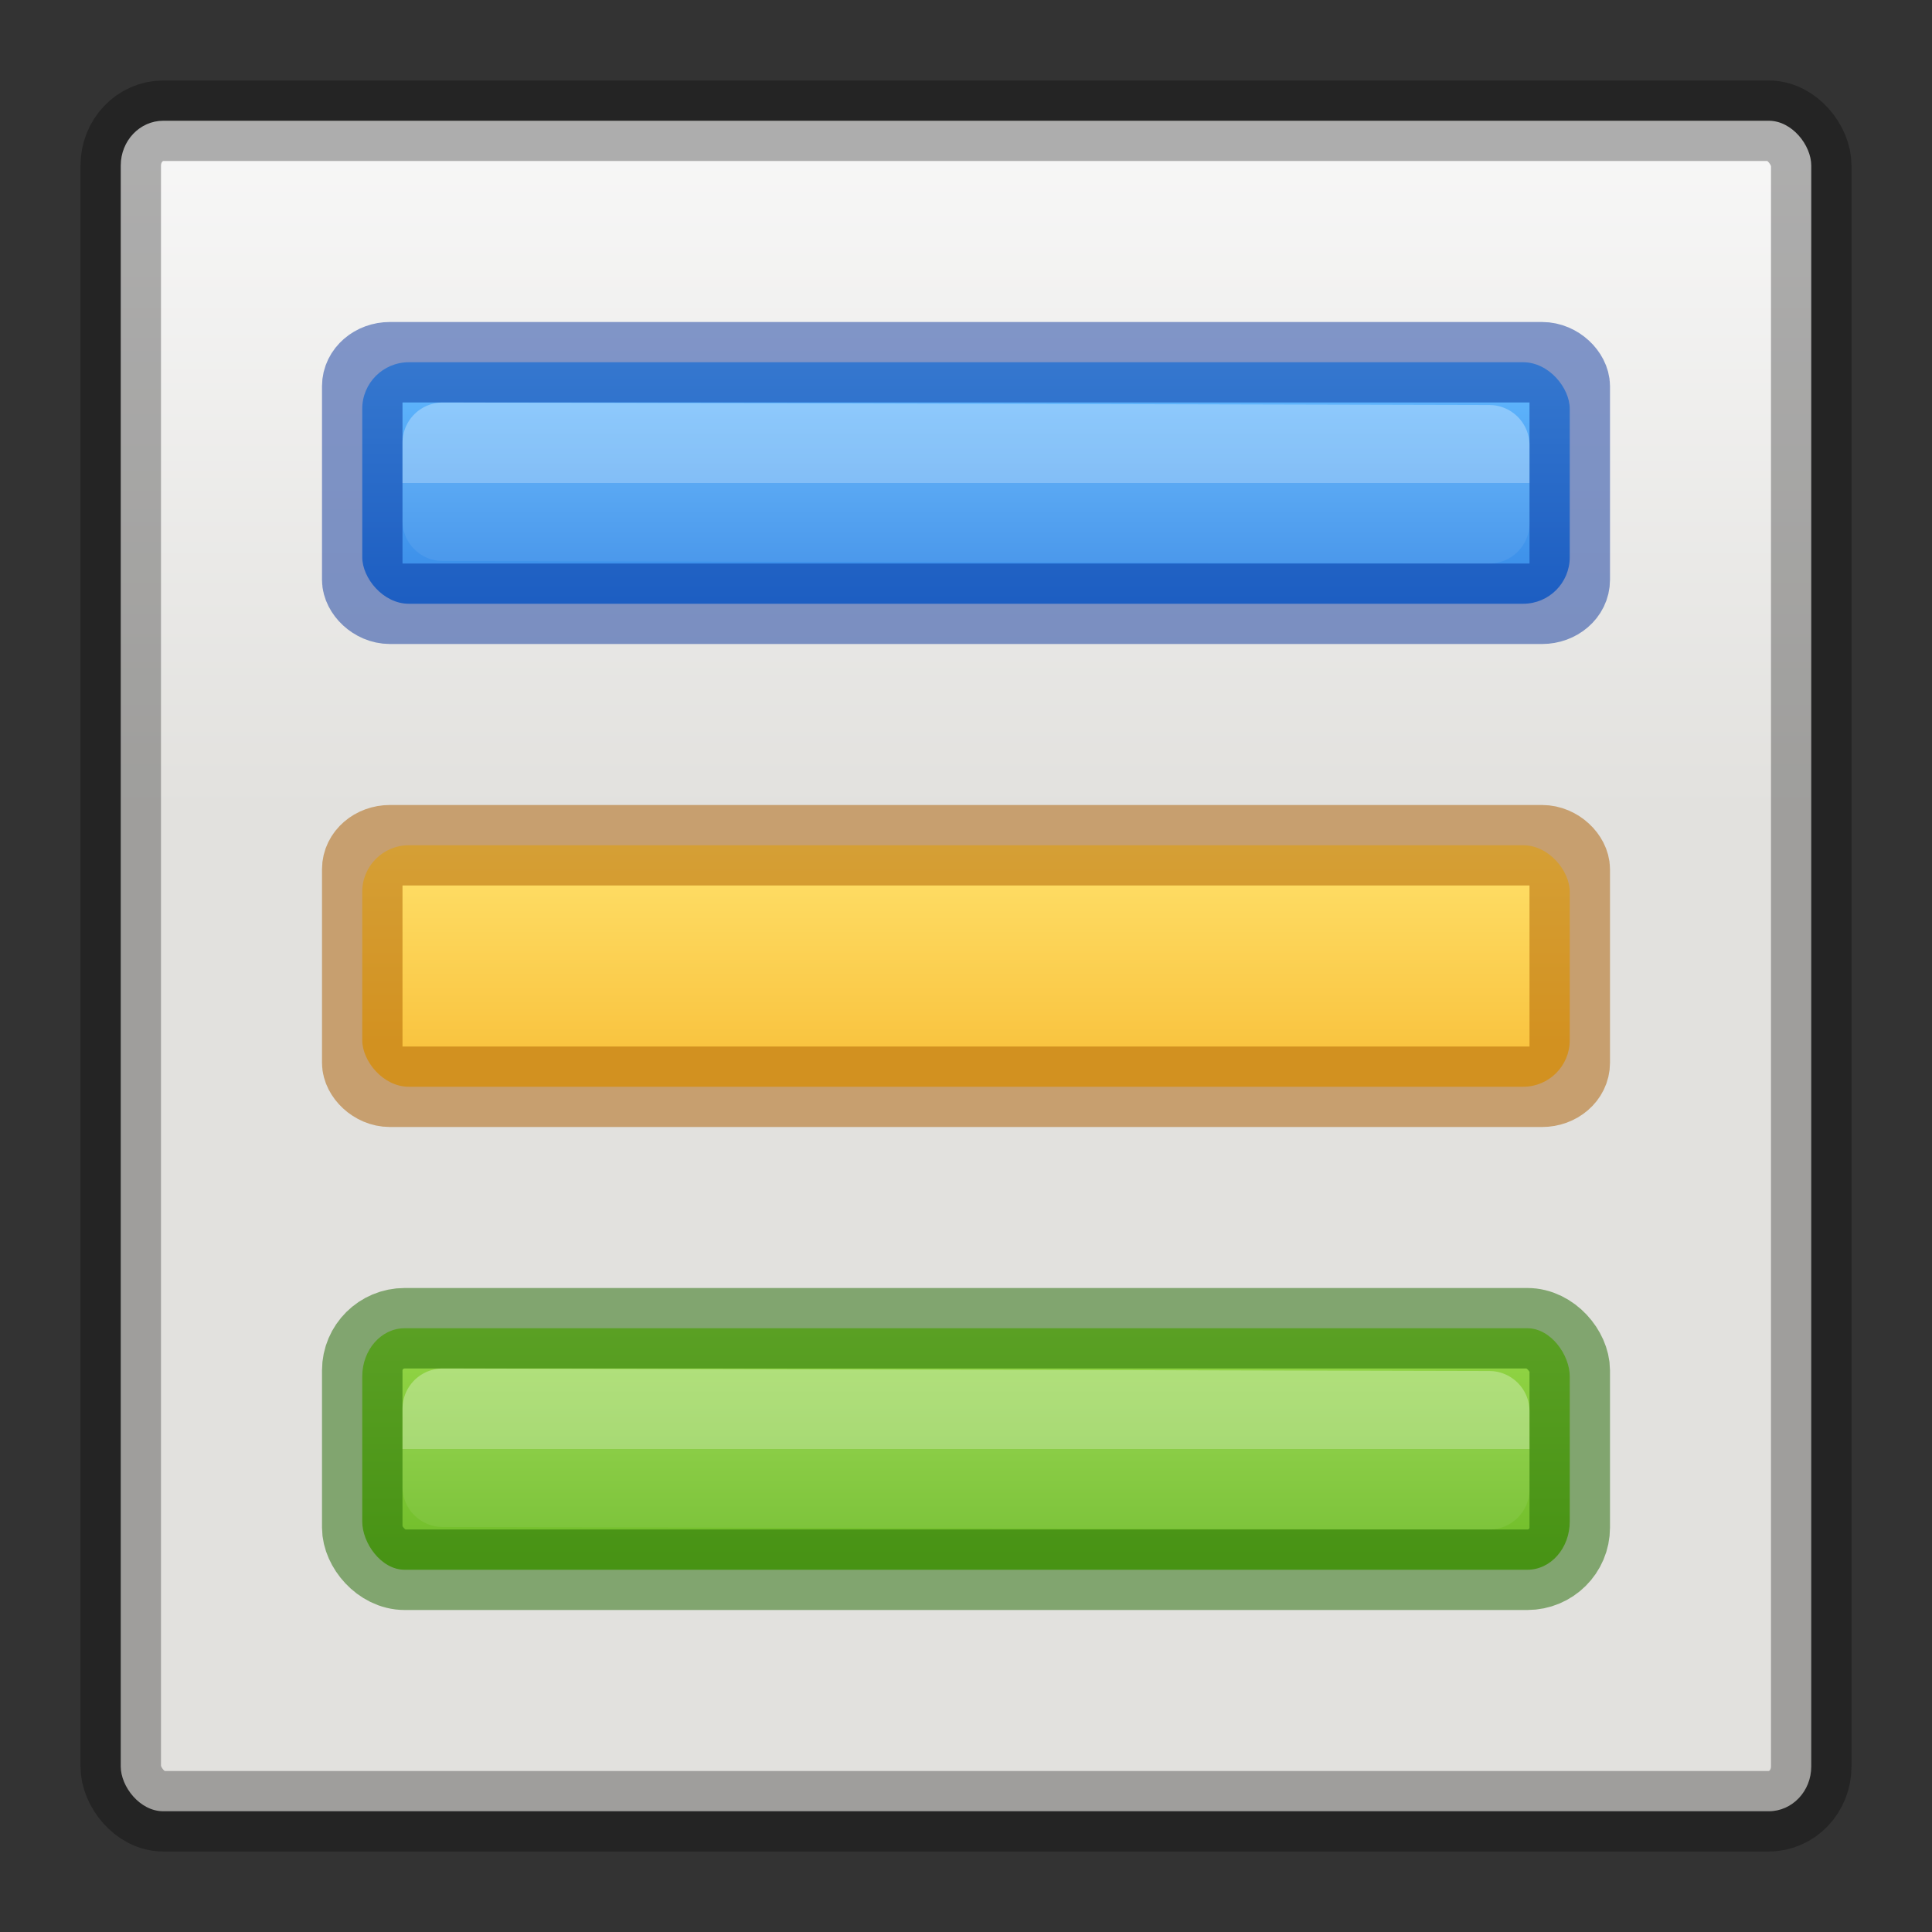 <svg viewBox="0 0 24 24" xmlns="http://www.w3.org/2000/svg" xmlns:xlink="http://www.w3.org/1999/xlink"><rect x="0" y="0" width="24" height="24" fill="#333333" stroke="none"/><linearGradient id="a" gradientTransform="matrix(.351 0 0 .243 3.568 4.162)" gradientUnits="userSpaceOnUse" x1="40.29" x2="40.29" xlink:href="#c" y1="7.556" y2="40.444"/><linearGradient id="b"><stop offset="0" stop-color="#fff"/><stop offset="0" stop-color="#fff" stop-opacity=".235"/><stop offset="1" stop-color="#fff" stop-opacity=".157"/><stop offset="1" stop-color="#fff" stop-opacity=".392"/></linearGradient><linearGradient id="c" gradientTransform="matrix(.351 0 0 .243 -.432 10.162)" gradientUnits="userSpaceOnUse" x1="40.29" x2="40.29" xlink:href="#b" y1="7.556" y2="40.444"/><linearGradient id="d" gradientUnits="userSpaceOnUse" x1="7.5" x2="7.5" y1="4.5" y2="7.5"><stop offset="0" stop-color="#64baff"/><stop offset="1" stop-color="#3689e6"/></linearGradient><linearGradient id="e" gradientTransform="matrix(.351 0 0 .243 .568 1.162)" gradientUnits="userSpaceOnUse" x1="38.231" x2="38.231" xlink:href="#c" y1="7.556" y2="81.556"/><linearGradient id="f" gradientTransform="matrix(.351 0 0 .243 3.568 10.162)" gradientUnits="userSpaceOnUse" x1="40.29" x2="40.29" xlink:href="#b" y1="7.556" y2="40.444"/><linearGradient id="g" gradientUnits="userSpaceOnUse" x1="7.5" x2="7.5" y1="10.5" y2="13"><stop offset="0" stop-color="#ffe16b"/><stop offset="1" stop-color="#f9c440"/></linearGradient><linearGradient id="h" gradientUnits="userSpaceOnUse" x1="11.5" x2="11.5" y1="16" y2="20"><stop offset="0" stop-color="#9bdb4d"/><stop offset="1" stop-color="#68b723"/></linearGradient><linearGradient id="i" gradientTransform="matrix(.351 0 0 .243 3.568 16.162)" gradientUnits="userSpaceOnUse" x1="40.29" x2="40.29" xlink:href="#f" y1="7.556" y2="40.444"/><linearGradient id="j" gradientTransform="matrix(.351 0 0 .243 3.568 4.162)" gradientUnits="userSpaceOnUse" x1="40.29" x2="40.29" xlink:href="#f" y1="7.556" y2="40.444"/><linearGradient id="k" gradientTransform="matrix(.446 0 0 .45 40.802 -.025)" gradientUnits="userSpaceOnUse" x1="12" x2="12" y1="1.393" y2="22.463"><stop offset="0" stop-color="#fafafa"/><stop offset="1" stop-color="#e2e1de"/></linearGradient><rect fill="url(#k)" height="21" rx=".528" ry=".556" stroke="#000" stroke-linecap="round" stroke-linejoin="round" stroke-opacity=".298" width="21" x="1.5" y="1.5"/><path d="m5.5 5.5 12.993-.036v.969l-12.993.036z" fill="none" opacity=".3" stroke="url(#j)" stroke-linecap="round" stroke-linejoin="round"/><rect fill="url(#d)" height="3" rx=".578" width="15" x="4.5" y="4.5"/><g fill="none" stroke-linecap="round" stroke-linejoin="round"><rect height="3" opacity=".5" rx=".344" ry=".297" stroke="#002e99" stroke-opacity=".941" width="15" x="4.5" y="4.5"/><path d="m5.5 5.5 13 .031v.969l-13-.031z" opacity=".3" stroke="url(#a)"/><path d="m2.5 2.5h19v18.969h-19z" stroke="url(#e)"/></g><rect fill="url(#g)" height="3" rx=".578" width="15" x="4.5" y="10.5"/><rect fill="none" height="3" opacity=".5" rx=".344" ry=".297" stroke="#ad5f00" stroke-linecap="round" stroke-linejoin="round" width="15" x="4.5" y="10.5"/><path d="m5.5 11.5 13 .031v.969l-13-.031z" fill="none" opacity=".3" stroke="url(#f)" stroke-linecap="round" stroke-linejoin="round"/><rect fill="url(#h)" height="3" rx=".526" ry=".599" width="15" x="4.5" y="16.5"/><g fill="none" stroke-linecap="round" stroke-linejoin="round"><rect height="3" opacity=".5" rx=".527" ry=".524" stroke="#206b00" width="15" x="4.5" y="16.5"/><path d="m5.5 17.5 13 .031v.969l-13-.031z" opacity=".3" stroke="url(#i)"/></g></svg>